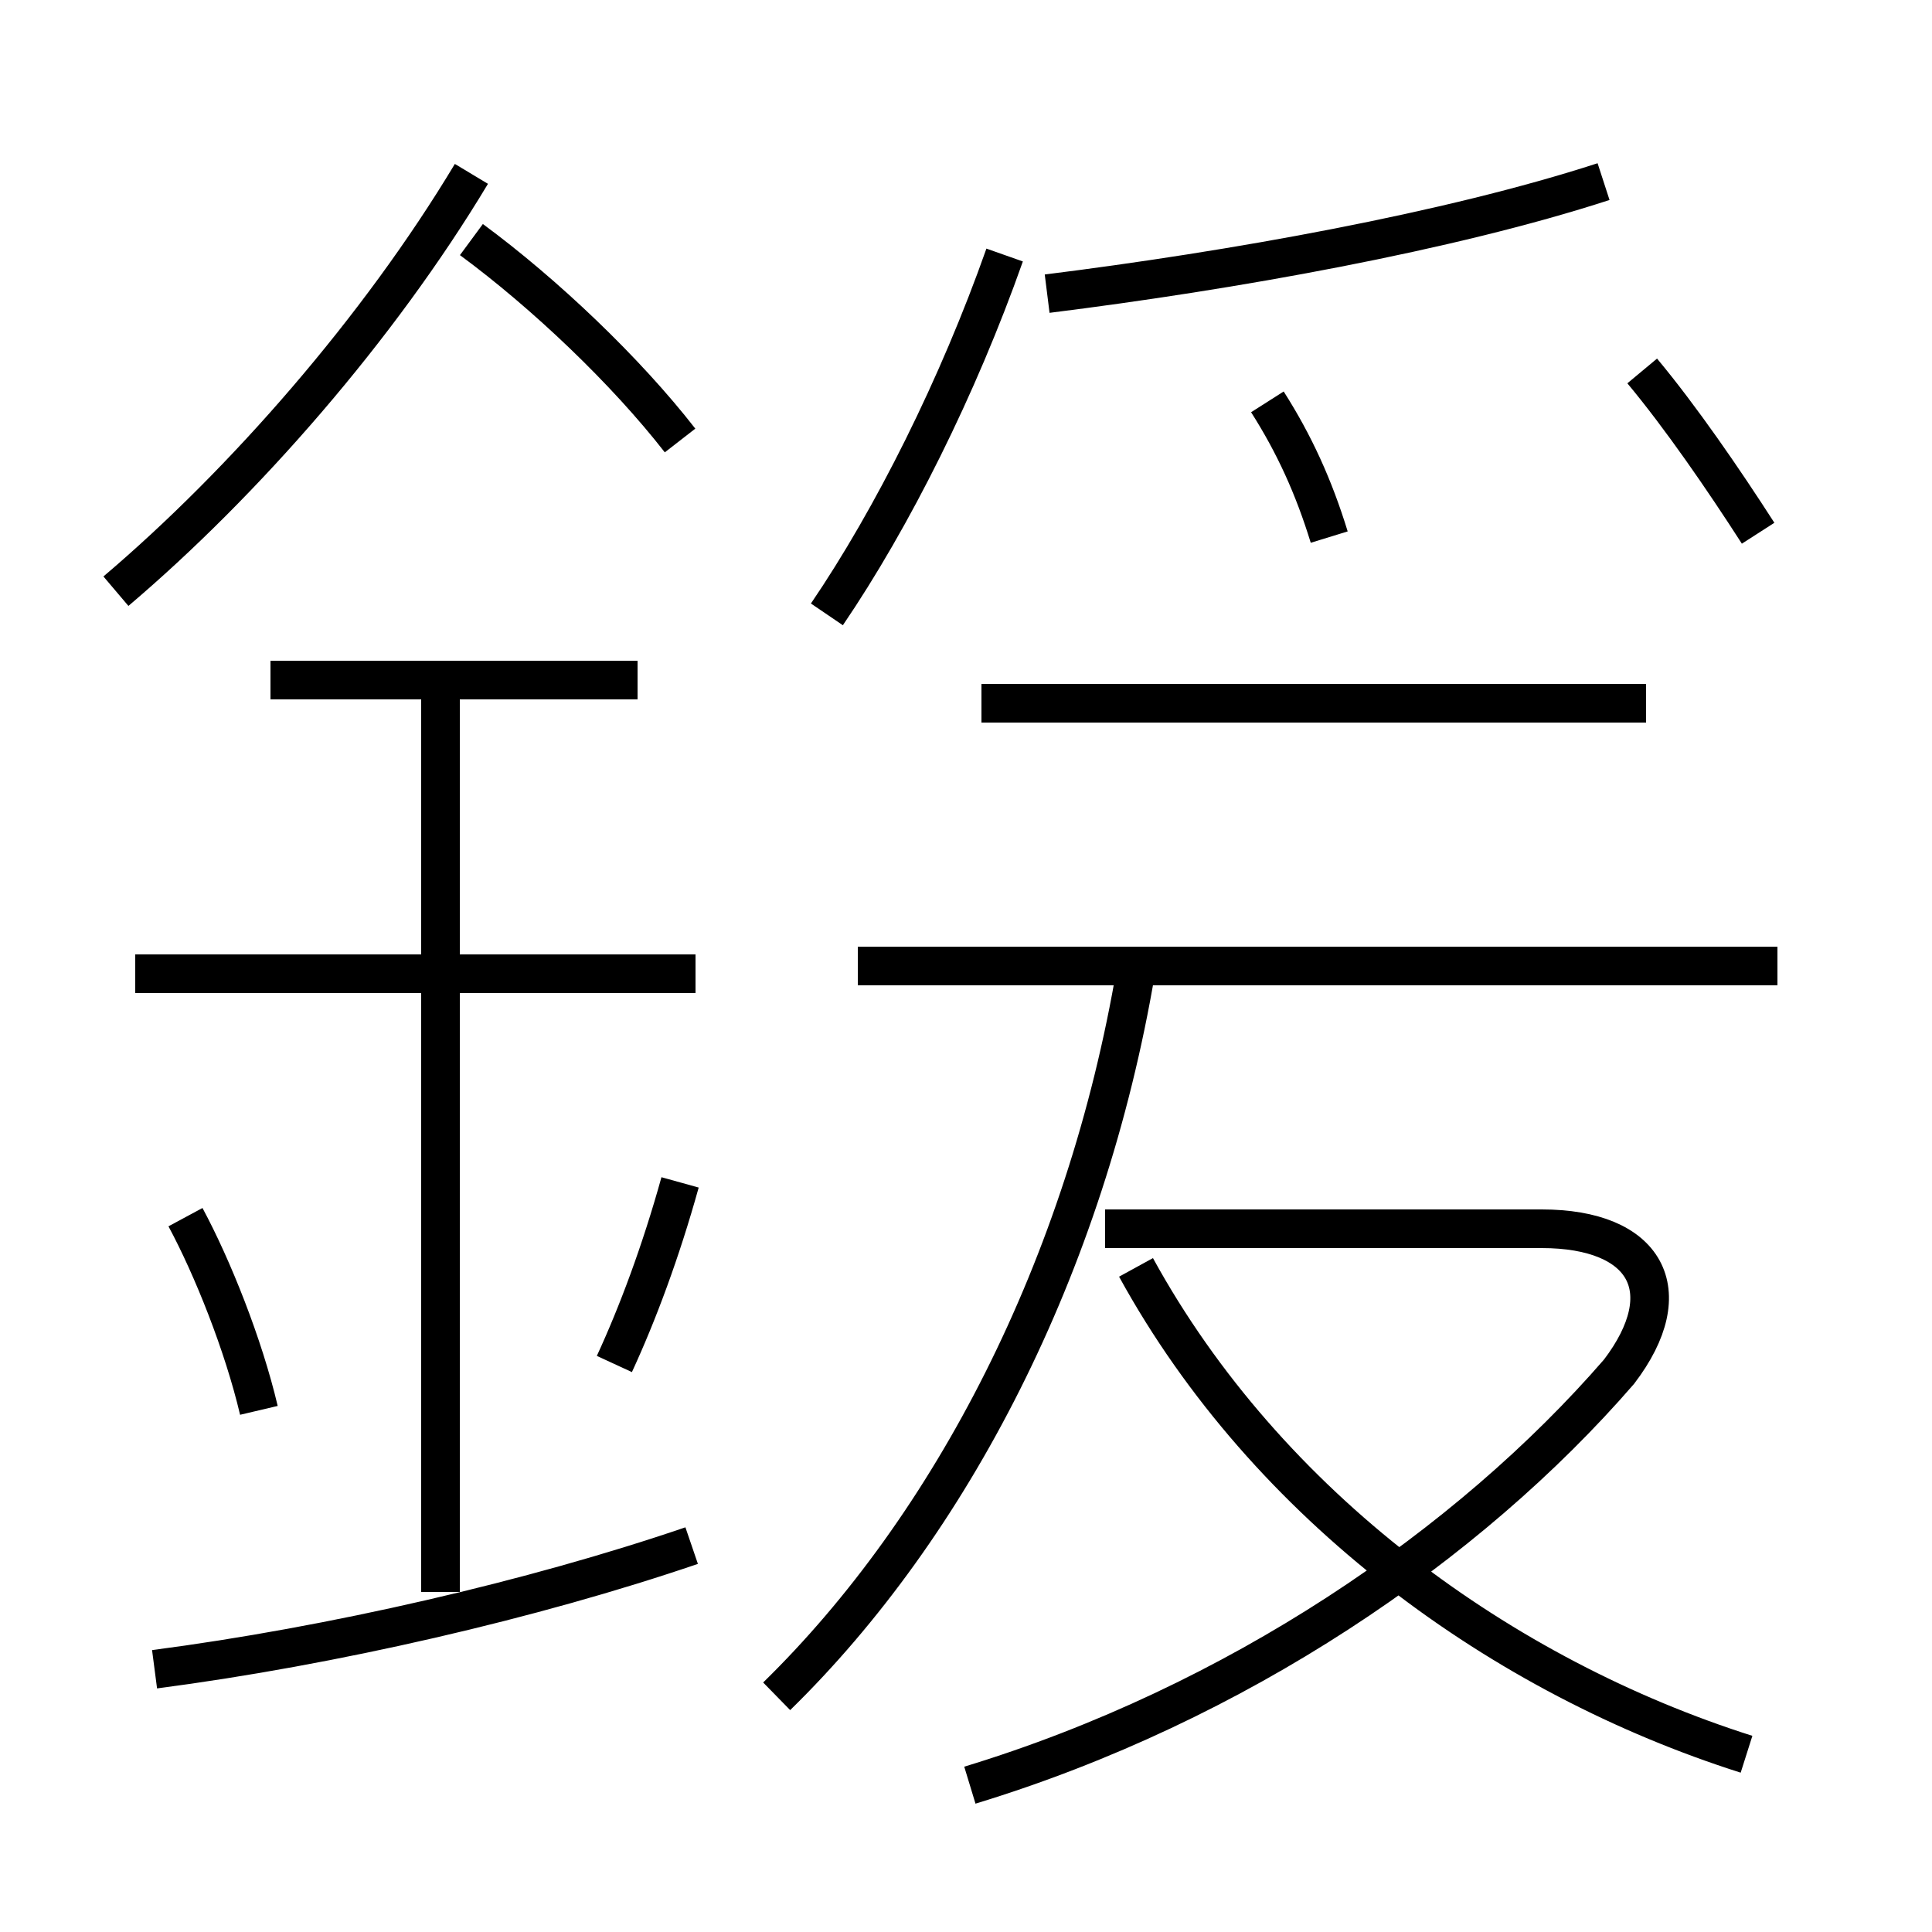 <?xml version='1.0' encoding='utf8'?>
<svg viewBox="0.0 -6.0 50.0 50.0" version="1.1" xmlns="http://www.w3.org/2000/svg">
<rect x="0.0" y="-6.0" width="50.0" height="50.0" fill="#808080" stroke="none"/>
<rect x="-1000" y="-1000" width="2000" height="2000" stroke="white" fill="white"/>
<g style="fill:white;stroke:#000000;  stroke-width:1">
<path d="M 20.1 -0.1 C 24.6 -4.5 28.1 -11.2 29.4 -18.9 M 4.0 -0.8 C 8.6 -1.4 13.8 -2.6 17.9 -4.0 M 6.7 -7.5 C 6.3 -9.2 5.5 -11.2 4.8 -12.5 M 11.4 -2.8 L 11.4 -26.5 M 15.9 -8.7 C 16.5 -10.0 17.1 -11.6 17.6 -13.4 M 18.0 -18.8 L 3.5 -18.8 M 16.5 -26.4 L 7.0 -26.4 M 25.1 2.2 C 32.0 0.1 38.0 -4.0 41.9 -8.5 C 43.5 -10.6 42.6 -12.2 39.9 -12.2 L 28.6 -12.2 M 3.0 -28.7 C 6.3 -31.5 9.8 -35.5 12.2 -39.5 M 45.2 1.4 C 38.9 -0.6 32.8 -5.0 29.4 -11.2 M 17.6 -32.6 C 16.2 -34.4 14.1 -36.4 12.2 -37.8 M 46.0 -19.0 L 22.2 -19.0 M 21.4 -28.1 C 23.1 -30.6 24.8 -34.0 26.0 -37.4 M 34.4 -30.1 C 34.0 -31.4 33.5 -32.5 32.8 -33.6 M 42.6 -25.8 L 25.4 -25.8 M 27.1 -36.4 C 31.9 -37.0 37.5 -38.0 41.5 -39.3 M 45.5 -30.2 C 44.6 -31.6 43.5 -33.2 42.5 -34.4" transform="translate(0.0 38.0)" />
</g>
</svg>